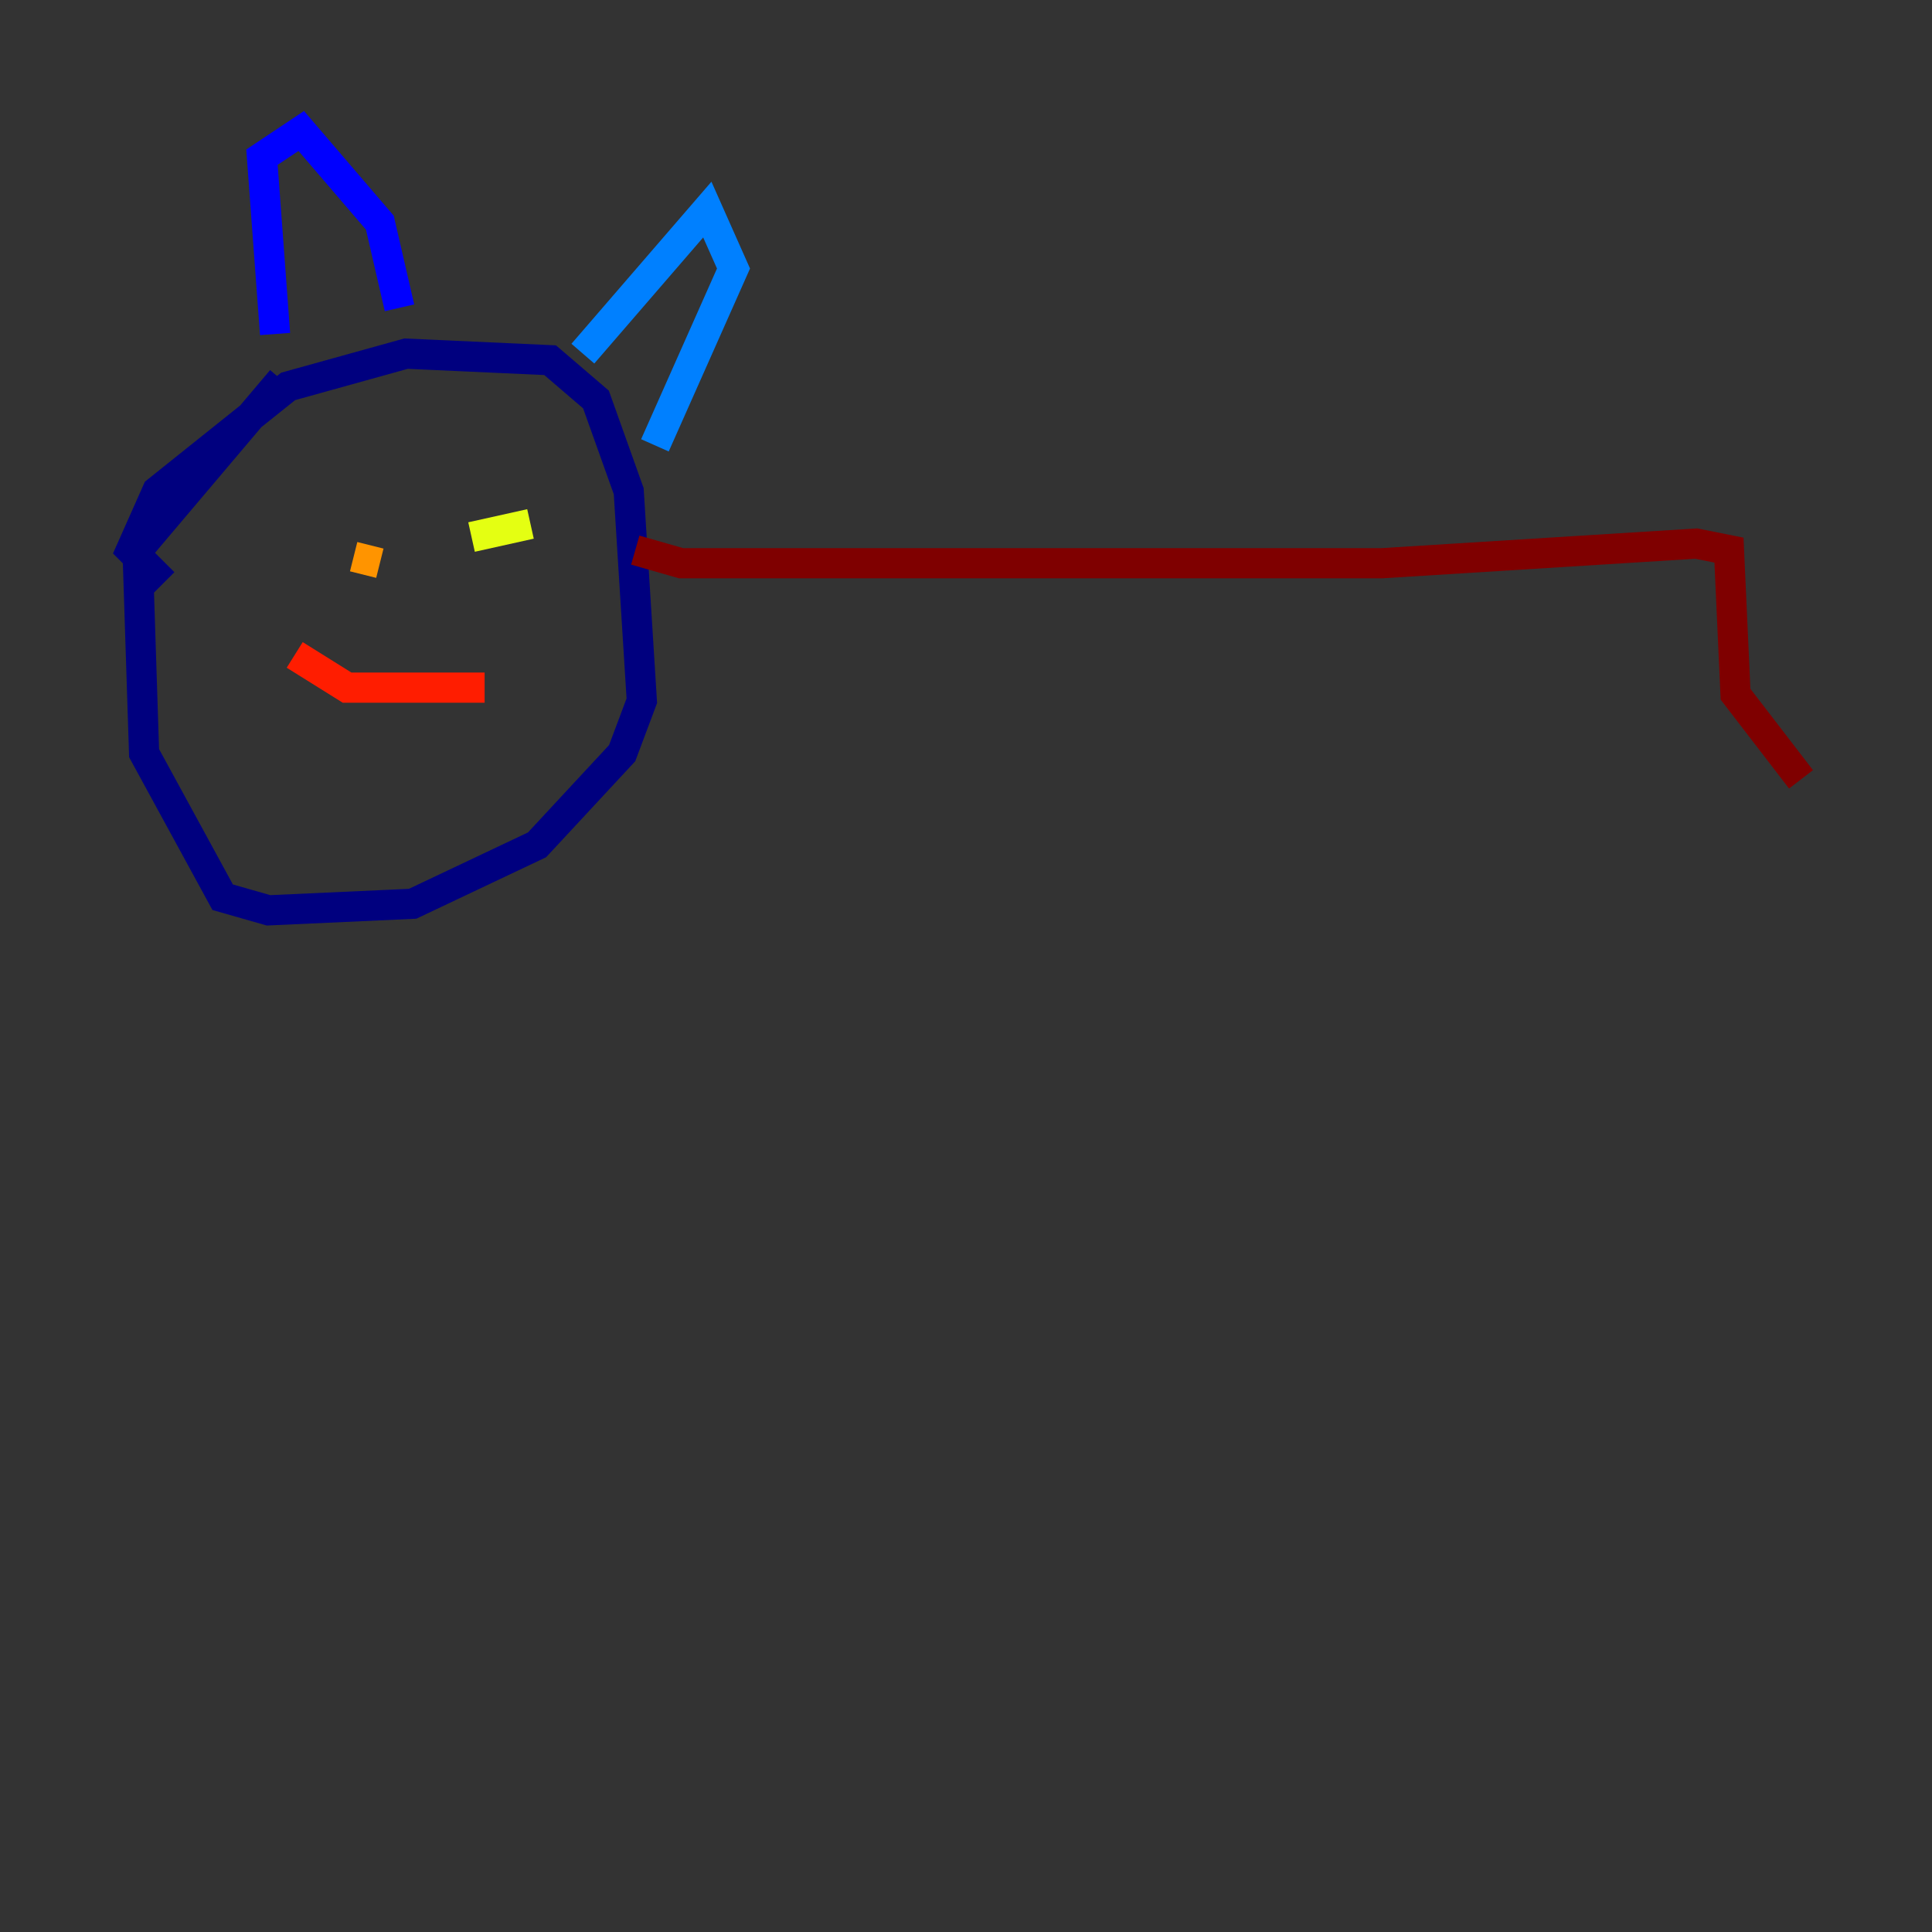<?xml version="1.0" encoding="utf-8" ?>
<svg baseProfile="tiny" height="128" version="1.2" viewBox="0,0,128,128" width="128" xmlns="http://www.w3.org/2000/svg" xmlns:ev="http://www.w3.org/2001/xml-events" xmlns:xlink="http://www.w3.org/1999/xlink"><rect x="0" y="0" width="128" height="128" fill="#333333" stroke="none"/><defs /><polyline fill="none" points="10.848,38.617 8.678,36.447 10.414,32.542 19.091,25.6 26.902,23.43 36.447,23.864 39.485,26.468 41.654,32.542 42.522,46.427 41.22,49.898 35.58,55.973 27.336,59.878 17.79,60.312 14.752,59.444 9.546,49.898 9.112,36.447 18.658,25.166" stroke="#00007f" stroke-width="2" /><polyline fill="none" points="18.224,22.129 17.356,10.414 19.959,8.678 25.166,14.752 26.468,20.393" stroke="#0000ff" stroke-width="2" /><polyline fill="none" points="38.617,23.43 46.861,13.885 48.597,17.79 43.39,29.505" stroke="#0080ff" stroke-width="2" /><polyline fill="none" points="32.542,36.447 32.542,36.447" stroke="#15ffe1" stroke-width="2" /><polyline fill="none" points="20.393,34.712 20.393,34.712" stroke="#7cff79" stroke-width="2" /><polyline fill="none" points="31.241,35.58 35.146,34.712" stroke="#e4ff12" stroke-width="2" /><polyline fill="none" points="23.43,36.881 25.166,37.315" stroke="#ff9400" stroke-width="2" /><polyline fill="none" points="19.525,43.39 22.997,45.559 32.108,45.559" stroke="#ff1d00" stroke-width="2" /><polyline fill="none" points="42.088,36.447 45.125,37.315 91.552,37.315 112.38,36.014 114.549,36.447 114.983,45.993 119.322,51.634" stroke="#7f0000" stroke-width="2" /></svg>